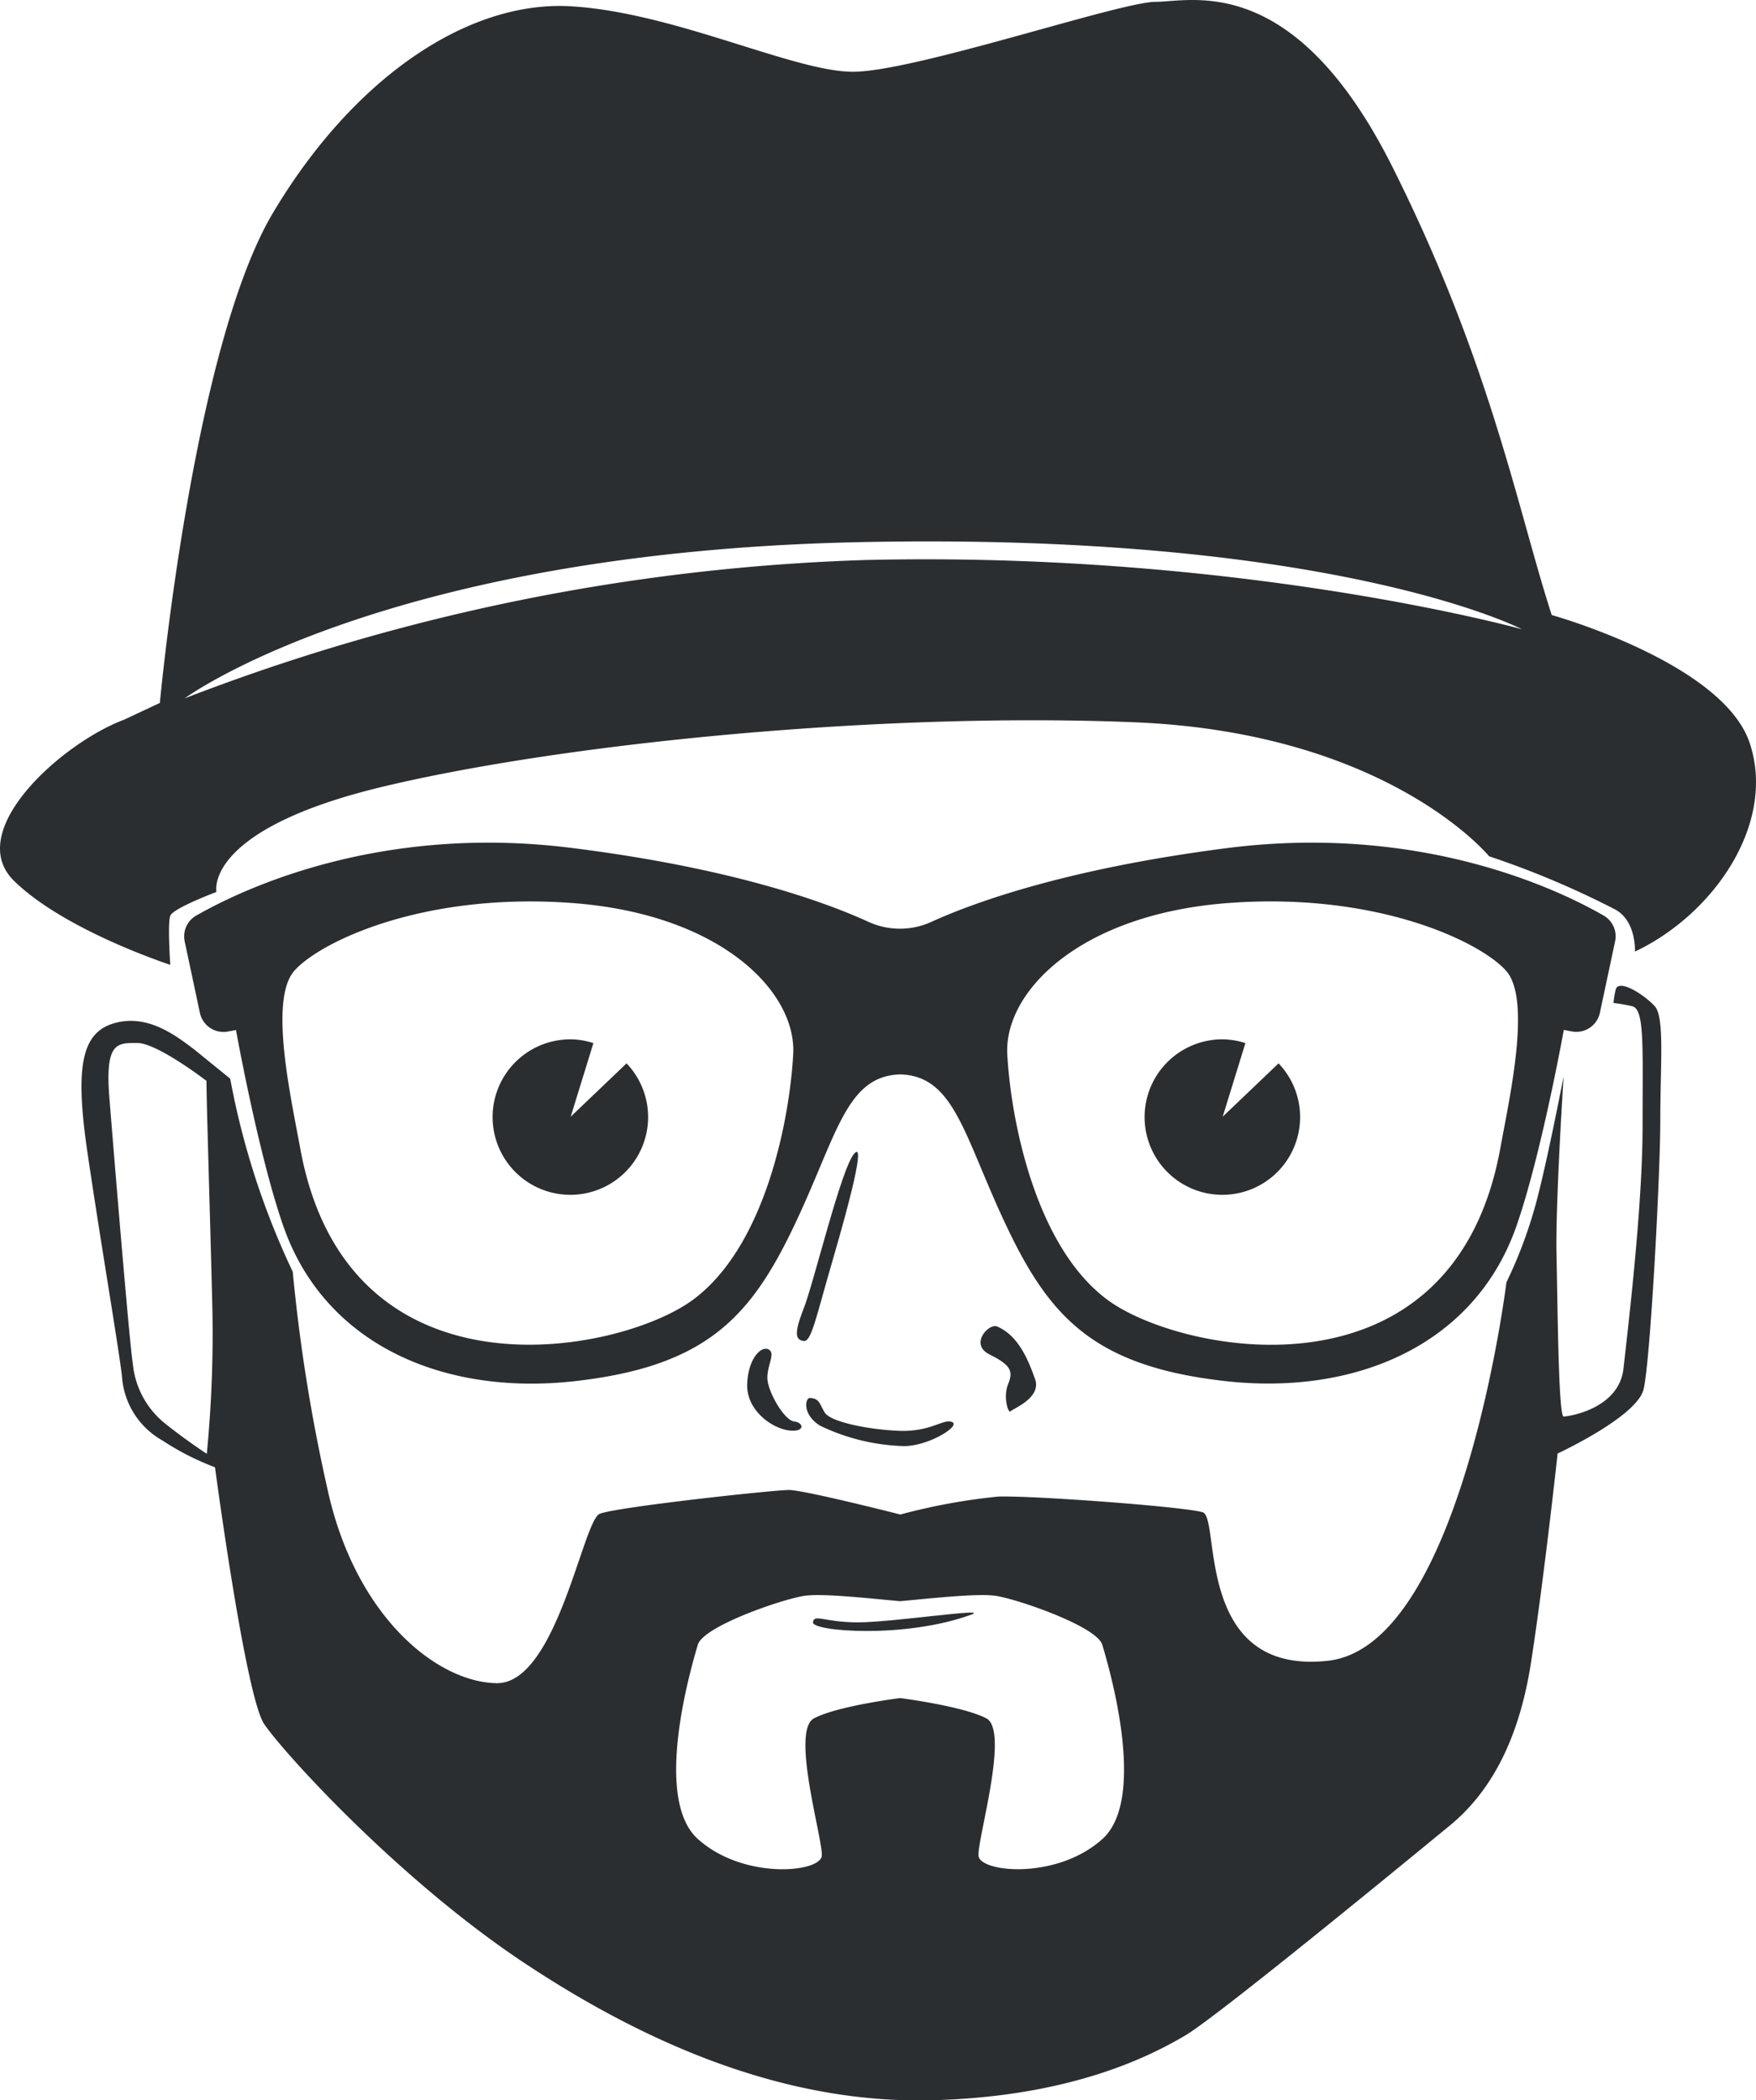 <svg xmlns="http://www.w3.org/2000/svg" viewBox="0 0 173.23 207.21"><defs><style>.cls-1{fill:#2b2e31;}</style></defs><title>Element 42</title><g id="Ebene_2" data-name="Ebene 2"><g id="Layer_1" data-name="Layer 1"><path class="cls-1" d="M158.22,90.34c-4.31-2.49-17.86-9.08-37-6.69-15.72,2-25,5.32-29.34,7.3a7.47,7.47,0,0,1-6.2,0c-4.37-2-13.62-5.34-29.34-7.3-19.11-2.39-32.65,4.2-37,6.69a2.36,2.36,0,0,0-1.12,2.54l1.5,7.05a2.38,2.38,0,0,0,2.77,1.84l.79-.15s2.24,12.46,4.7,19.43c4.13,11.7,15.9,16.67,28.76,15.21S74,130,78.28,121.06,83.4,106.15,88.81,106c5.41.15,6.28,6.14,10.52,15.05s8.62,13.74,21.48,15.2,24.63-3.51,28.76-15.21c2.46-7,4.7-19.43,4.7-19.43l.79.15a2.38,2.38,0,0,0,2.77-1.84l1.5-7.05A2.36,2.36,0,0,0,158.22,90.34ZM68.38,128.22c-7.23,5.37-34.09,10.67-38.76-14.91-.91-5-3.11-14.69-.58-17.54S41.75,88,56.44,89.09,78.58,97.86,78.25,104,75.62,122.85,68.38,128.22ZM148,113.32c-4.68,25.57-31.53,20.28-38.76,14.91S99.69,110.14,99.37,104s7.12-13.81,21.81-14.91,24.88,3.84,27.4,6.69S148.91,108.32,148,113.32Z"/><path class="cls-1" d="M75.91,133.19c-.69-.55-2.09.7-2.2,3.32s2.42,4.39,4.08,4.61,1.54-.77.55-.88-2.64-3-2.64-4.3S76.46,133.63,75.91,133.19Z"/><path class="cls-1" d="M79.93,137.92c-.51-.06-.83,1.65,1,2.75a20.27,20.27,0,0,0,8.26,2c2.42,0,5.62-2,4.74-2.37s-2.09,1-5.29.86-6.72-.91-7.27-1.79S80.88,138,79.93,137.92Z"/><path class="cls-1" d="M98.37,130.87c-.84-.35-2.75,1.76-.77,2.75s2.42,1.58,1.87,2.88,0,3,.22,2.74,3.09-1.32,2.42-3.19S100.47,131.76,98.37,130.87Z"/><path class="cls-1" d="M84.28,113.8c-1.29,1.42-4,12.78-5,15.31s-.77,3.08,0,3.19,1.21-2.31,2.87-8S85.38,112.59,84.28,113.8Z"/><path class="cls-1" d="M163.24,99.27c-1-1.1-3.52-2.75-3.85-1.65a9.74,9.74,0,0,0-.22,1.33,17,17,0,0,1,1.87.33c1.21.33,1,4,1,11.89S160.6,131,160.16,135s-5.4,4.75-5.91,4.75-.59-11-.7-16,.7-17.55.7-17.55h0c-.78,4-2.12,10.58-3,13.48a44.42,44.42,0,0,1-2.64,6.83s-4.41,35.9-17.62,37.34-10.57-14.1-12.34-14.65-16.74-1.66-20.16-1.55a59.69,59.69,0,0,0-9.67,1.77s-9.49-2.42-11-2.42-17,1.68-18.66,2.35-4.25,16.82-10.19,16.71S35,159.4,32.29,146.84a169.89,169.89,0,0,1-3.41-21.37,77.09,77.09,0,0,1-6.17-19.05l-3.52-2.86c-1.76-1.32-4.52-3.52-7.82-2.64s-4,4.2-2.75,12.73,3,18.77,3.41,22.08a7.84,7.84,0,0,0,4,6.39,26.28,26.28,0,0,0,5.18,2.64s3,22.58,4.85,25.33,13.22,15.31,25.66,23.57,26,13.88,40.09,13.55,21.92-4.52,25.11-6.39,22.47-17.73,26.1-20.71,6.72-7.82,8-16,2.64-20.71,2.64-20.71,7.82-3.62,8.48-6.33,1.65-21.1,1.65-26.6S164.23,100.37,163.24,99.27ZM20.4,143.43s-2.2-1.43-4.3-3.14a8.61,8.61,0,0,1-3-5.78c-.33-2-1.87-20.71-2.31-26.21s.77-5.4,2.75-5.4,6.83,3.74,6.83,3.74c0,2.12.33,12.34.55,21.26A122.49,122.49,0,0,1,20.4,143.43Zm88.36,38c-4.52,4.07-12.11,3.3-12.23,1.65s3.08-12.34.77-13.55-8.5-2-8.5-2-6.18.77-8.5,2,.88,11.89.77,13.55-7.71,2.42-12.23-1.65-.55-17.29,0-19.16,8.7-4.63,10.68-4.85,6.72.33,9.27.55c2.55-.22,7.29-.77,9.27-.55s10.13,3,10.68,4.85S113.27,177.35,108.76,181.43Z"/><path class="cls-1" d="M95.84,159.29c1.93-.71-7.84.77-11.19.77s-4.34-.88-4.45,0S89.23,161.71,95.84,159.29Z"/><path class="cls-1" d="M172.61,73.31c-2.64-7.93-19.53-12.63-19.53-12.63-3.38-10.43-6-24.82-15.71-44.2S117.54.18,114,.18s-24.08,7-30,6.9S66.43,1.21,56.3.62,34.86,7.67,26.93,21,15.77,69.35,15.77,69.35L12.25,71C6.08,73.31-3.61,82,1.38,86.9S16.8,95.19,16.8,95.19s-.29-4.11,0-4.85S21.35,88,21.35,88,20,81.83,37.95,77.57s49-7.34,74-6.31,34.95,13.22,34.95,13.22a87.85,87.85,0,0,1,12.48,5.27c2.06,1.16,1.91,4.13,1.91,4.13C169.08,90.2,175.25,81.24,172.61,73.31ZM85.38,55.25A203.85,203.85,0,0,0,18.22,68.9S37.65,54.51,84.65,53.49s65.49,8.59,65.49,8.59S122.38,54.37,85.38,55.25Z"/><path class="cls-1" d="M61.81,104.91l-5.51,5.26,2.24-7.26a7.56,7.56,0,0,0-2.24-.37,7.67,7.67,0,1,0,5.51,2.37Z"/><path class="cls-1" d="M126.13,104.91l-5.51,5.26,2.24-7.26a7.56,7.56,0,0,0-2.24-.37,7.67,7.67,0,1,0,5.51,2.37Z"/></g></g></svg>
